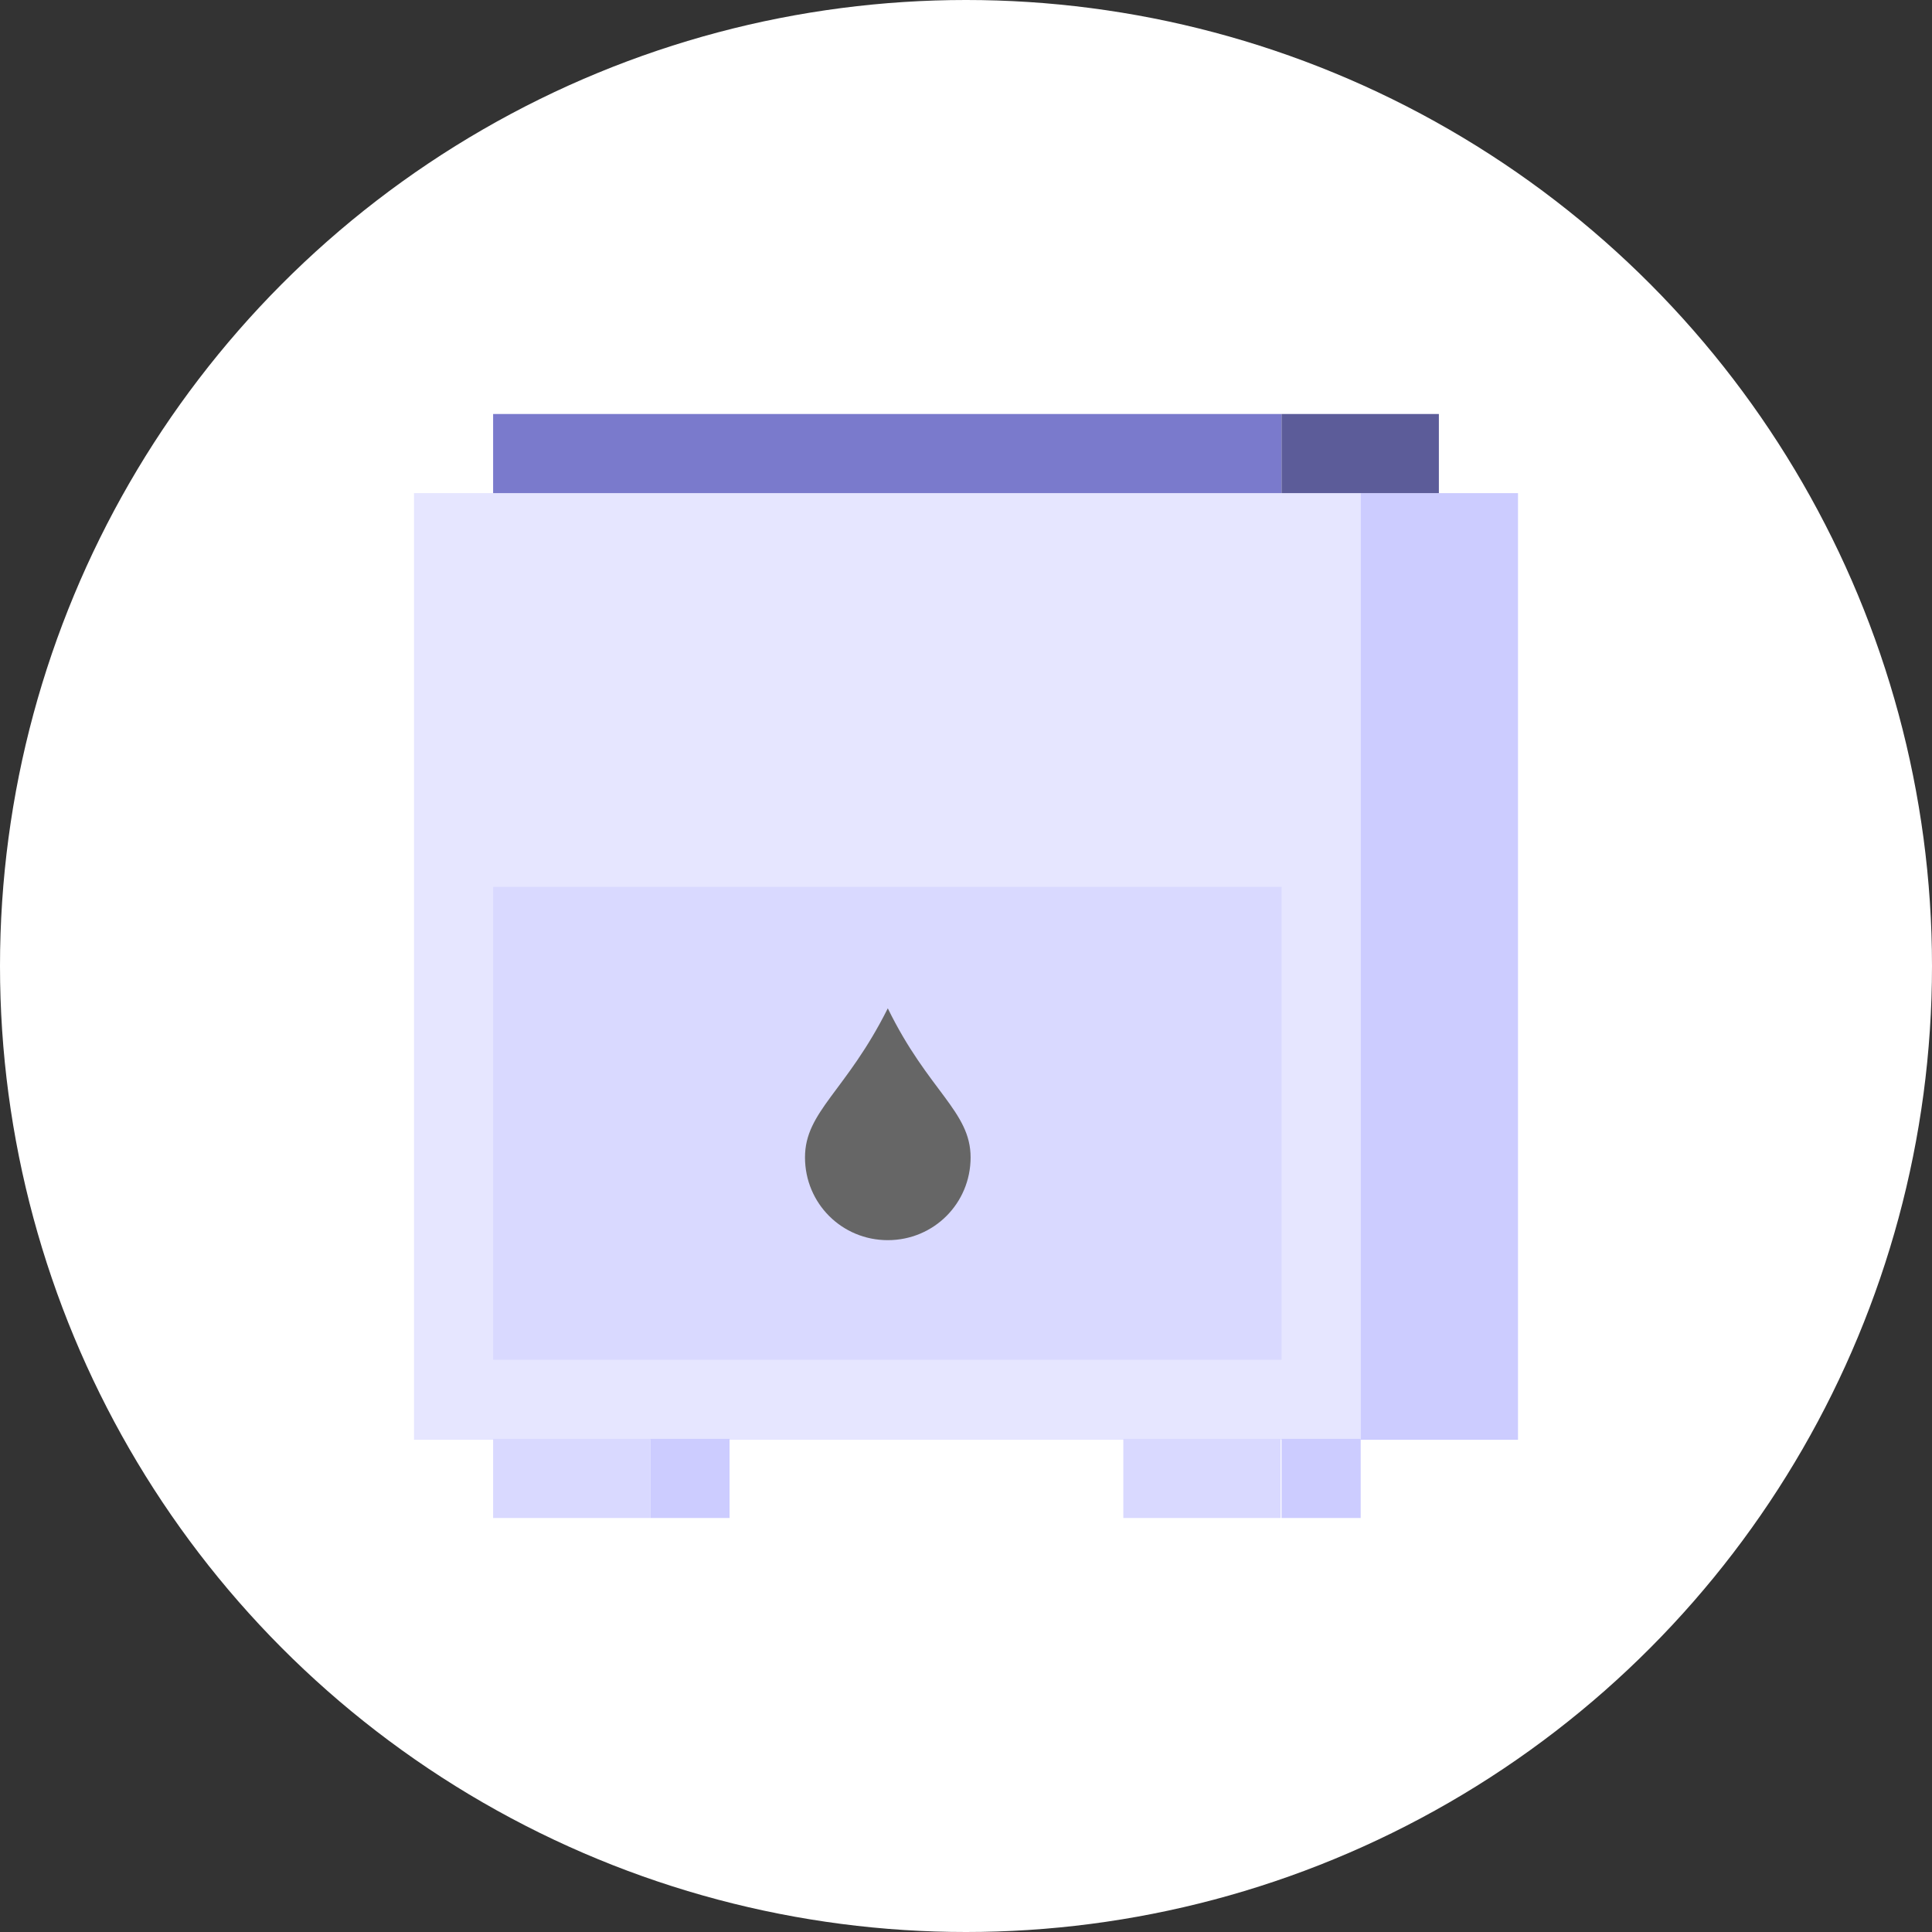 <?xml version="1.0" encoding="utf-8"?>
<!-- Generator: Adobe Illustrator 24.1.3, SVG Export Plug-In . SVG Version: 6.00 Build 0)  -->
<svg version="1.1" id="Layer_1" xmlns="http://www.w3.org/2000/svg" xmlns:xlink="http://www.w3.org/1999/xlink" x="0px" y="0px"
	 viewBox="0 0 210 210" style="enable-background:new 0 0 210 210;" xml:space="preserve">
<rect x="0" y="0" width="210" height="210" fill="#333333" stroke="none"/>
<style type="text/css">
	.st0{fill:#FFFFFF;}
	.st1{fill:#E6E6FF;}
	.st2{fill:#D9D9FF;}
	.st3{fill:#7A7ACC;}
	.st4{fill:#CCCCFF;}
	.st5{fill:#5C5C99;}
	.st6{fill:#666666;}
</style>
<g id="poele-fioul-hover-state" transform="translate(-15 0)">
	<circle id="ellipse" class="st0" cx="120" cy="105" r="105"/>
	<g>
		<rect id="Rectangle_189" x="60" y="53.6" class="st1" width="102.9" height="102.9"/>
		<rect id="Rectangle_190" x="68.6" y="96.4" class="st2" width="85.7" height="51.4"/>
		<rect id="Rectangle_191" x="68.6" y="45" class="st3" width="85.7" height="8.6"/>
		<rect id="Rectangle_192" x="68.6" y="156.4" class="st2" width="17.1" height="8.6"/>
		<rect id="Rectangle_193" x="137.1" y="156.4" class="st2" width="17.1" height="8.6"/>
		<rect id="Rectangle_194" x="162.9" y="53.6" class="st4" width="17.1" height="102.9"/>
		<rect id="Rectangle_195" x="154.3" y="45" class="st5" width="17.1" height="8.6"/>
		<rect id="Rectangle_196" x="154.3" y="156.4" class="st4" width="8.6" height="8.6"/>
		<rect id="Rectangle_197" x="85.7" y="156.4" class="st4" width="8.6" height="8.6"/>
	</g>
	<g id="icon" transform="translate(65 50)">
		<path id="Path_142" class="st6" d="M55.5,75.8c0,5-4,9-9,9s-9-4-9-9s4.5-7.2,9-16.2C50.9,68.6,55.5,70.8,55.5,75.8z"/>
	</g>
</g>
</svg>
